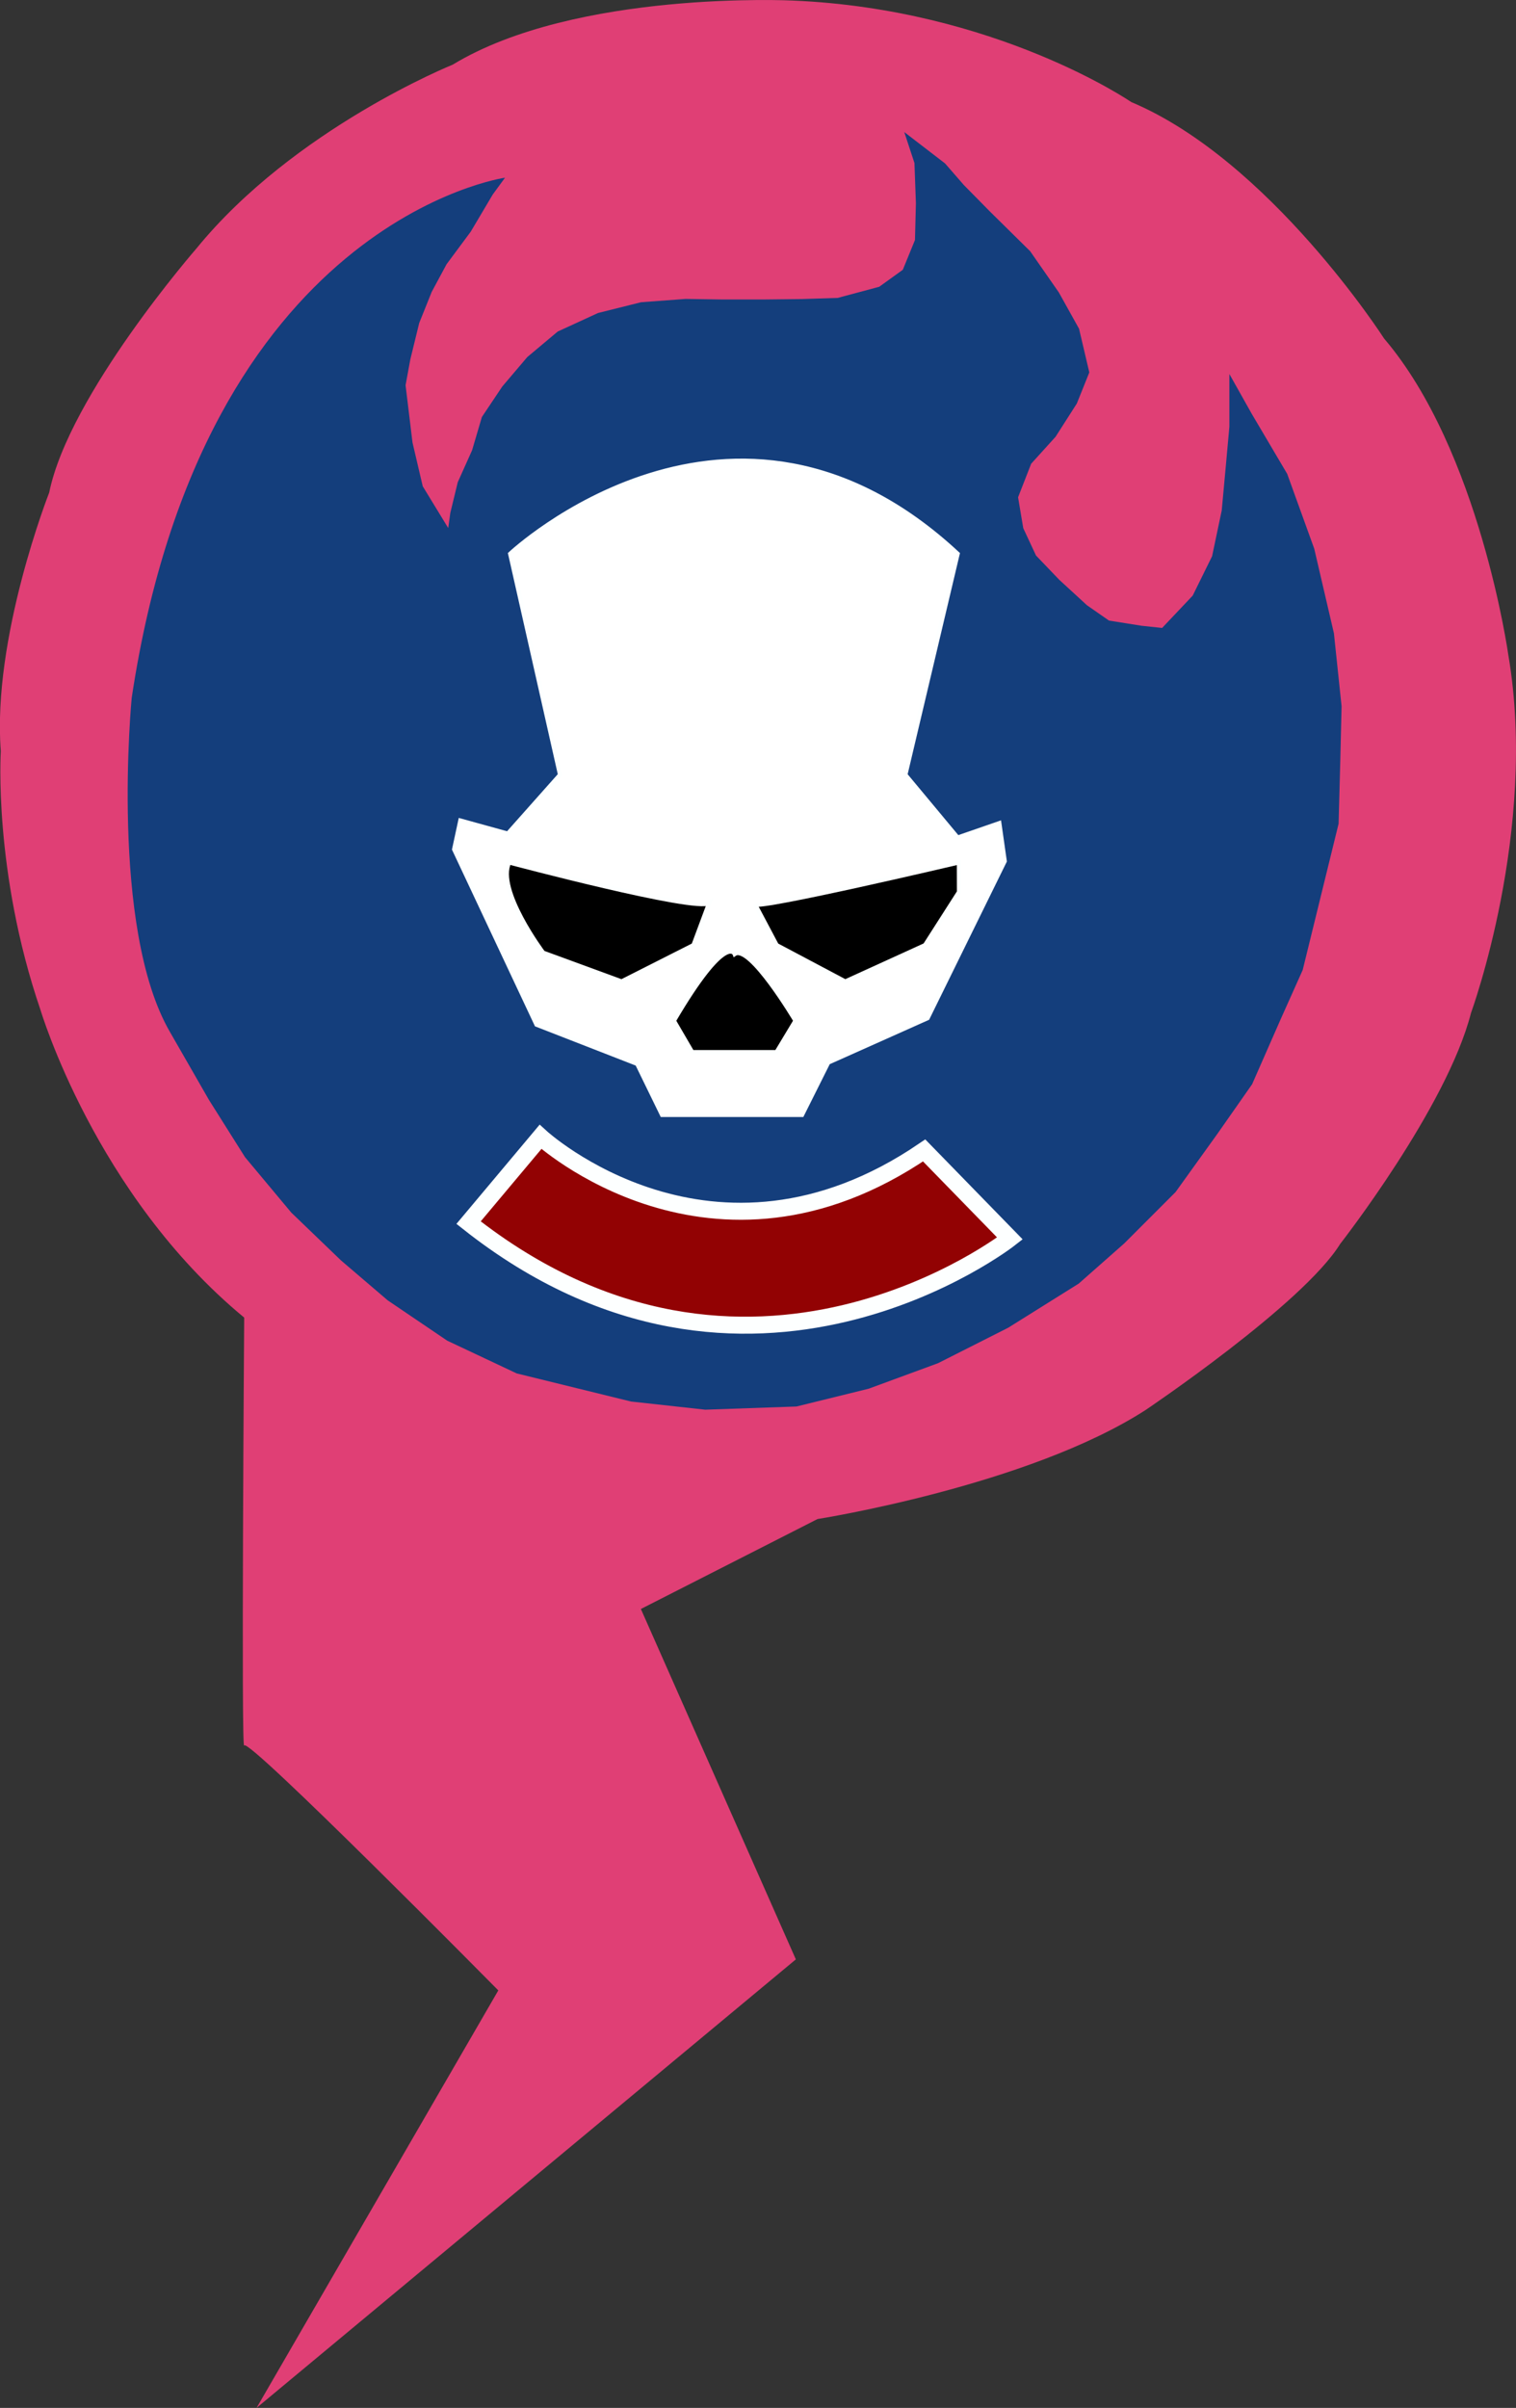 <svg xmlns="http://www.w3.org/2000/svg" viewBox="0 0 356.86 566.53"><rect x="0" y="0" width="356.86" height="566.53" fill="#333333" stroke="none"/><defs><style>.cls-1{fill:#e03f75;}.cls-2{fill:#143e7c;}.cls-3{fill:#fff;}.cls-3,.cls-4,.cls-5{stroke:#fdffff;stroke-miterlimit:10;}.cls-5{fill:#920203;stroke-width:4px;}</style></defs><title>Asset 12</title><g id="Layer_2" data-name="Layer 2"><g id="Layer_1-2" data-name="Layer 1"><path class="cls-1" d="M57.48,310s-.73,102.87,0,100.68S117.3,468.3,117.3,468.3L60.39,566.53,187.34,461l-36.48-82.44,41.58-21.16s49.52-7.79,77.22-25.65c0,0,37-24.85,45.81-39.08,0,0,25.11-32.1,30.8-54.35,0,0,15.79-43,8.8-84.12,0,0-6.73-48.14-29.25-74.54,0,0-26.92-41.93-59.53-55.65,0,0-31.84-21.87-79.72-23.88,0,0-51-2.52-80,15.08,0,0-37.27,15-60.31,43.23,0,0-30,34.42-34.68,57.46,0,0-13.46,34.17-11.39,60.83,0,0-1.81,28.21,9.32,60.83C9.53,237.54,22.33,281,57.48,310Z"/><path class="cls-2" d="M118.88,41.81S47.93,51.84,31,164.21c0,0-5.25,54,9,78.58l9.19,16,8.49,13.47L68.57,285.3l11.7,11.25,11,9.4,14,9.48,16.37,7.71,26.91,6.61L166,331.67l21.49-.75,17-4.19,16.32-6,16.51-8.34L253.93,302l10.69-9.43,12.1-12.1,9.82-13.66,8.2-11.71,6.91-15.72,5-11.16,2.17-8.84,3.49-14.21,2.79-11.37.42-15.64.28-12L314,149l-4.63-19.89L303,111.49l-8.33-14.1L289.39,88v12.39l-.89,9.83-.91,9.88-2.27,10.77-4.56,9.26-7.2,7.61-4.82-.51-7.69-1.22-5.2-3.62-6.53-6-5.45-5.69-3-6.43L239.65,117l3.08-7.89,5.75-6.35,5-7.82,2.94-7.32L254,77.34l-4.75-8.53-6.75-9.7L233,49.74l-6.09-6.18-4.45-5.11-9.6-7.38,2.4,7.29.34,9.46-.22,8.65-2.86,7-5.55,4-9.78,2.62-8.44.27-9.15.1h-9.51l-8.72-.13-10.46.78-10.13,2.53L131.29,78,124.13,84l-5.89,6.93-4.81,7.19-2.3,7.81-3.38,7.54L106,120.68l-.49,3.56-6-9.83-2.41-10.3L95.47,90.64l1.12-6.09L98.68,76l2.94-7.32,3.5-6.51,5.68-7.65,5.2-8.77Z"/><path class="cls-3" d="M108.37,193.06l11.16,3.08,12.31-13.85-11.74-52s52.37-49.25,105.32,0l-12.31,52,12.31,14.78,9.81-3.39,1.27,8.93-18.16,36.94L194.95,250l-6.16,12.31H155.85l-5.85-12-23.7-9.23-19.39-41.25Z"/><path class="cls-4" d="M119.84,202.91s44,11.7,47.1,9.54l-3.69,9.91-16.93,8.56-18.47-6.77S116.76,209.38,119.84,202.91Z"/><path class="cls-4" d="M225.73,202.91s-47.1,11.08-48,9.85l5.09,9.61,16.15,8.56,18.78-8.56,8-12.5Z"/><path class="cls-4" d="M158.62,240.16l4.31,7.39H182.8l4.45-7.39s-10.77-18.16-14.31-15.7C172.94,224.46,170.94,219.23,158.62,240.16Z"/><path class="cls-5" d="M110.3,287.66l16.93-20.18s40.45,37.17,90.31,3.19l20.19,20.71S176.15,339.7,110.3,287.66Z"/></g></g></svg>